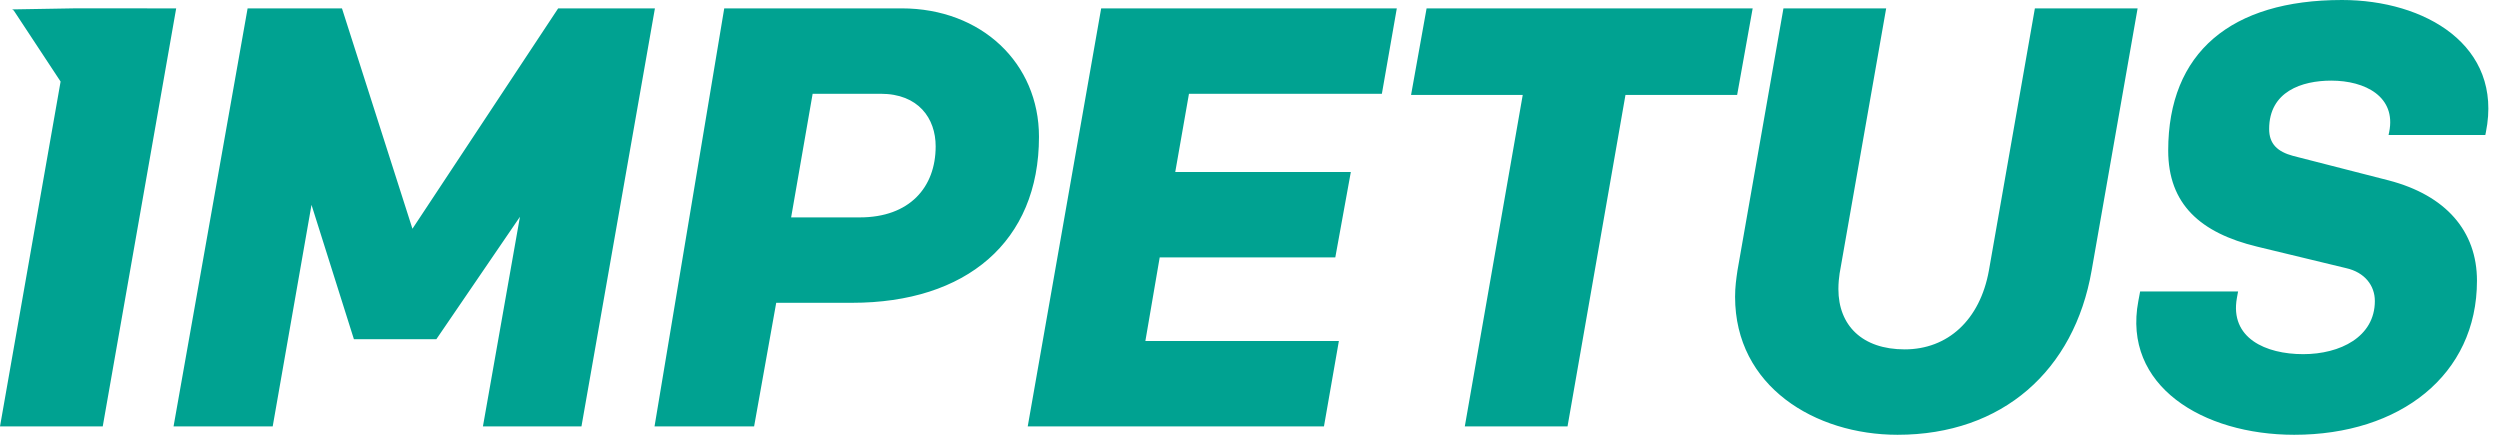 <?xml version="1.0" encoding="UTF-8"?>
<svg width="184px" height="32px" viewBox="0 0 184 32" version="1.1" xmlns="http://www.w3.org/2000/svg" xmlns:xlink="http://www.w3.org/1999/xlink">
    <title>impetus-logo</title>
    <g id="Website-Pages" stroke="none" stroke-width="1" fill="none" fill-rule="evenodd">
        <g id="Desktop-/-Hero-Copy" transform="translate(-50, -32)" fill="#00A291">
            <path d="M188.822,32.616 L185.394,52.132 C185.349,52.44 185.306,52.836 185.306,53.275 C185.306,55.956 187.064,57.714 190.185,57.714 C193.35,57.714 195.724,55.56 196.383,51.912 L199.767,32.616 L207.328,32.616 L203.943,51.912 C202.669,59.253 197.394,64 189.657,64 C183.591,64 177.702,60.44 177.702,53.846 C177.702,53.099 177.789,52.528 177.877,51.912 L181.262,32.616 L188.822,32.616 Z M222.371,32 C228.481,32 234.239,35.341 232.964,41.714 L232.92,41.934 L225.799,41.934 L225.844,41.714 C226.371,39.121 224.086,37.934 221.58,37.934 C219.426,37.934 217.009,38.726 217.009,41.495 C217.009,42.593 217.624,43.165 218.767,43.473 L225.799,45.275 C230.02,46.374 232.305,49.011 232.305,52.66 C232.305,59.605 226.635,64 218.854,64 C212.129,64 206.196,60.396 207.382,54.154 L207.514,53.451 L214.723,53.451 L214.635,53.934 C214.107,56.879 216.745,58.066 219.514,58.066 C222.239,58.066 224.789,56.792 224.789,54.154 C224.789,53.011 224.041,52.044 222.679,51.736 L216.129,50.154 C211.953,49.143 209.58,47.033 209.58,43.077 C209.58,35.869 214.196,32 222.371,32 Z M62.967,32.616 L57.561,63.385 L50,63.385 L54.46,38.002 L51.017,32.778 L50.895,32.692 L55.425,32.615 L62.967,32.616 Z M75.169,32.616 L80.356,48.836 L91.081,32.616 L98.202,32.616 L92.795,63.385 L85.543,63.385 L88.268,47.956 L82.114,56.967 L76.048,56.967 L72.927,47.077 L70.07,63.385 L62.773,63.385 L68.224,32.616 L75.169,32.616 Z M116.359,32.616 C122.249,32.616 126.469,36.659 126.469,42.066 C126.469,49.802 121.106,54.286 112.711,54.286 L107.129,54.286 L105.502,63.385 L98.173,63.385 L103.304,32.616 Z M152.805,32.616 L151.706,38.902 L137.508,38.902 L136.498,44.66 L149.421,44.66 L148.278,50.945 L135.354,50.945 L134.299,57.099 L148.541,57.099 L147.443,63.385 L125.64,63.385 L131.046,32.616 L152.805,32.616 Z M178.996,32.616 L177.853,38.989 L169.634,38.989 L165.37,63.385 L157.809,63.385 L162.073,38.989 L153.854,38.989 L154.997,32.616 L178.996,32.616 Z M114.821,38.902 L109.81,38.902 L108.227,48 L113.283,48 C116.931,48 118.865,45.802 118.865,42.769 C118.865,40.703 117.59,38.902 114.821,38.902 Z" id="impetus-logo"></path>
        </g>
    </g>
</svg>